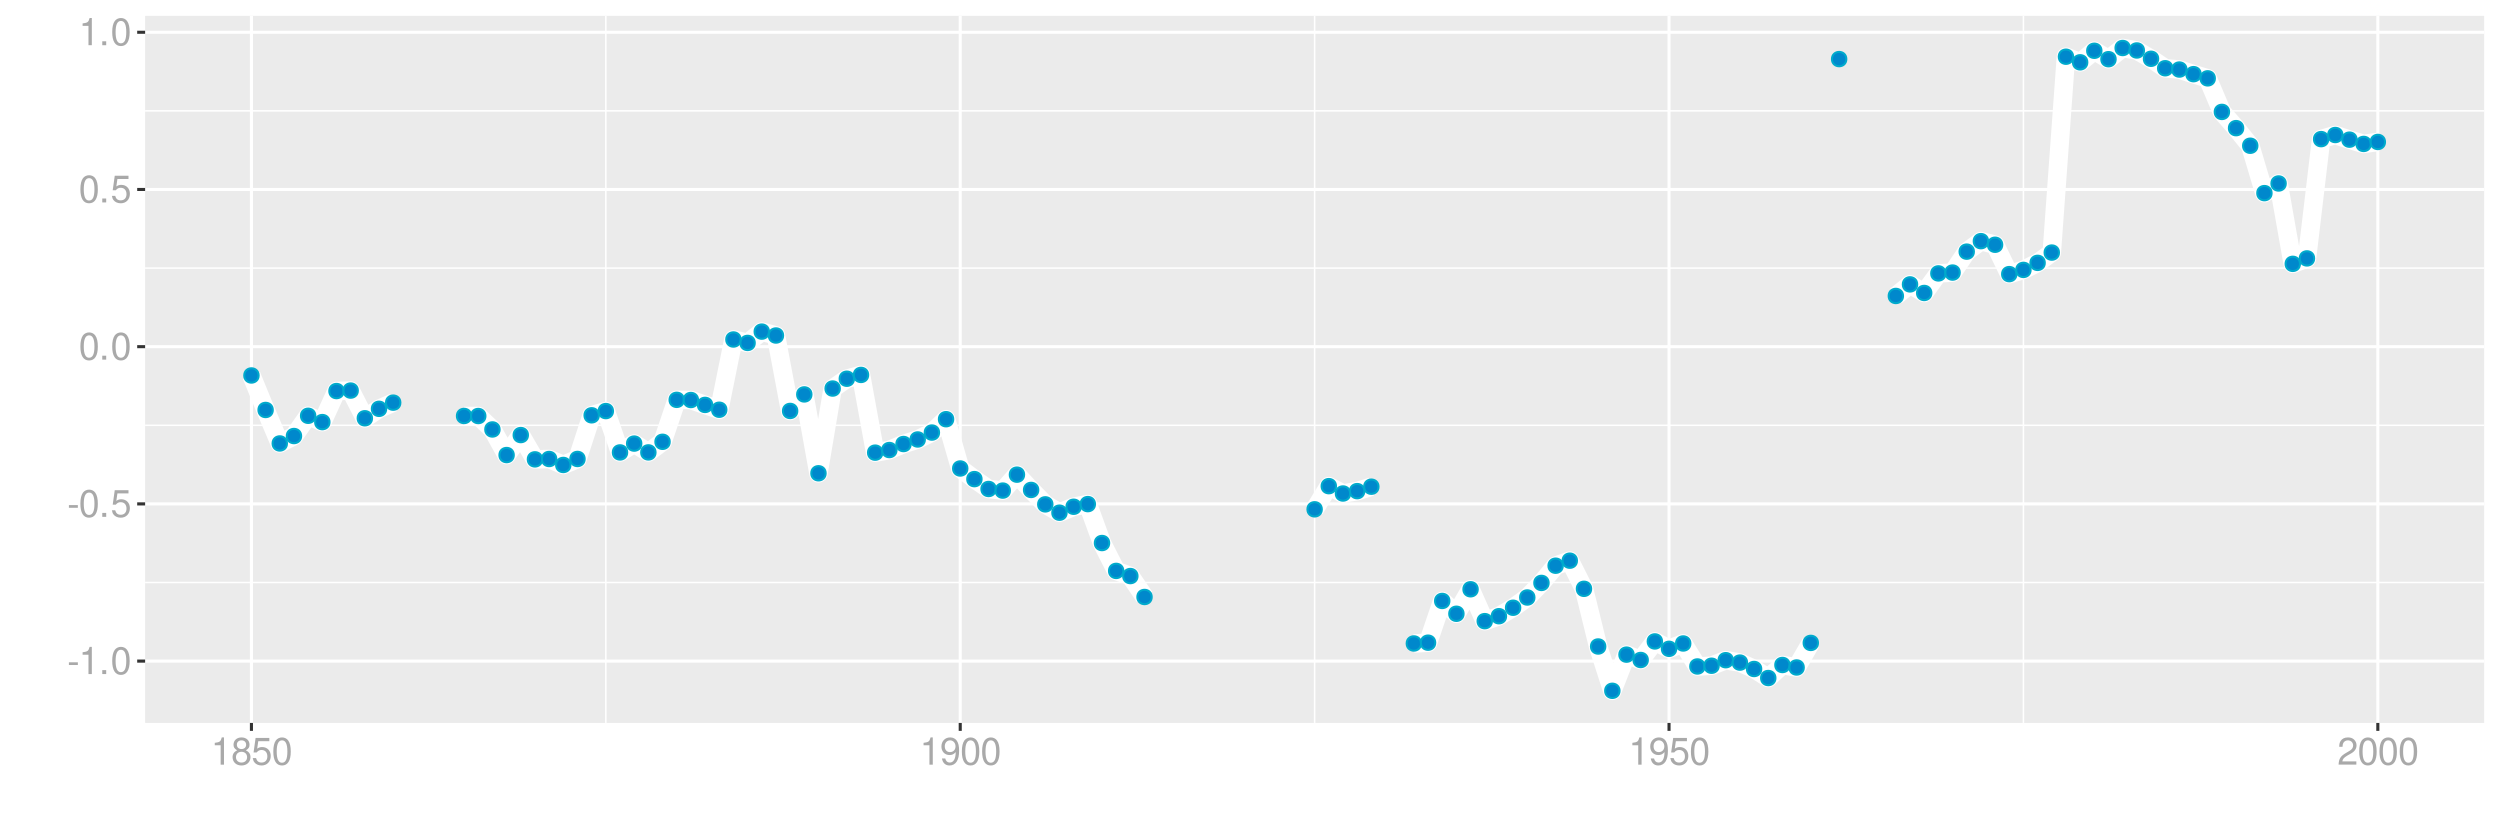 <?xml version="1.0" encoding="UTF-8"?>
<svg xmlns="http://www.w3.org/2000/svg" xmlns:xlink="http://www.w3.org/1999/xlink" width="864pt" height="288pt" viewBox="0 0 864 288" version="1.1">
<defs>
<g>
<symbol overflow="visible" id="glyph0-0">
<path style="stroke:none;" d=""/>
</symbol>
<symbol overflow="visible" id="glyph0-1">
<path style="stroke:none;" d="M 3.688 -4.062 L 0.594 -4.062 L 0.594 -3.125 L 3.688 -3.125 Z M 3.688 -4.062 "/>
</symbol>
<symbol overflow="visible" id="glyph0-2">
<path style="stroke:none;" d="M 3.359 -6.688 L 3.359 0 L 4.516 0 L 4.516 -9.406 L 3.75 -9.406 C 3.359 -7.953 3.094 -7.766 1.328 -7.531 L 1.328 -6.688 Z M 3.359 -6.688 "/>
</symbol>
<symbol overflow="visible" id="glyph0-3">
<path style="stroke:none;" d="M 2.484 -1.359 L 1.125 -1.359 L 1.125 0 L 2.484 0 Z M 2.484 -1.359 "/>
</symbol>
<symbol overflow="visible" id="glyph0-4">
<path style="stroke:none;" d="M 3.578 -9.406 C 2.719 -9.406 1.938 -9.016 1.453 -8.375 C 0.859 -7.547 0.562 -6.297 0.562 -4.547 C 0.562 -1.375 1.594 0.297 3.578 0.297 C 5.531 0.297 6.594 -1.375 6.594 -4.469 C 6.594 -6.297 6.312 -7.516 5.688 -8.375 C 5.219 -9.016 4.453 -9.406 3.578 -9.406 Z M 3.578 -8.391 C 4.812 -8.391 5.422 -7.125 5.422 -4.578 C 5.422 -1.891 4.828 -0.656 3.547 -0.656 C 2.344 -0.656 1.734 -1.953 1.734 -4.531 C 1.734 -7.125 2.344 -8.391 3.578 -8.391 Z M 3.578 -8.391 "/>
</symbol>
<symbol overflow="visible" id="glyph0-5">
<path style="stroke:none;" d="M 6.188 -9.219 L 1.438 -9.219 L 0.734 -4.203 L 1.797 -4.203 C 2.328 -4.844 2.766 -5.062 3.5 -5.062 C 4.734 -5.062 5.5 -4.219 5.5 -2.844 C 5.5 -1.516 4.734 -0.719 3.484 -0.719 C 2.484 -0.719 1.875 -1.219 1.594 -2.266 L 0.453 -2.266 C 0.609 -1.516 0.734 -1.141 1.016 -0.812 C 1.531 -0.109 2.469 0.297 3.516 0.297 C 5.375 0.297 6.672 -1.047 6.672 -3 C 6.672 -4.828 5.453 -6.078 3.688 -6.078 C 3.047 -6.078 2.516 -5.906 1.984 -5.516 L 2.359 -8.094 L 6.188 -8.094 Z M 6.188 -9.219 "/>
</symbol>
<symbol overflow="visible" id="glyph0-6">
<path style="stroke:none;" d="M 5.078 -4.953 C 6.047 -5.531 6.344 -6 6.344 -6.891 C 6.344 -8.375 5.219 -9.406 3.578 -9.406 C 1.953 -9.406 0.812 -8.375 0.812 -6.906 C 0.812 -6 1.109 -5.547 2.047 -4.953 C 1 -4.422 0.484 -3.656 0.484 -2.609 C 0.484 -0.891 1.734 0.297 3.578 0.297 C 5.391 0.297 6.672 -0.891 6.672 -2.609 C 6.672 -3.656 6.156 -4.422 5.078 -4.953 Z M 3.578 -8.391 C 4.547 -8.391 5.172 -7.797 5.172 -6.859 C 5.172 -5.984 4.531 -5.391 3.578 -5.391 C 2.594 -5.391 1.969 -5.984 1.969 -6.891 C 1.969 -7.797 2.594 -8.391 3.578 -8.391 Z M 3.578 -4.438 C 4.719 -4.438 5.5 -3.672 5.5 -2.594 C 5.5 -1.453 4.734 -0.719 3.547 -0.719 C 2.438 -0.719 1.656 -1.484 1.656 -2.578 C 1.656 -3.688 2.422 -4.438 3.578 -4.438 Z M 3.578 -4.438 "/>
</symbol>
<symbol overflow="visible" id="glyph0-7">
<path style="stroke:none;" d="M 0.688 -2.141 C 0.906 -0.609 1.891 0.297 3.297 0.297 C 4.328 0.297 5.234 -0.188 5.781 -1.047 C 6.359 -1.969 6.609 -3.109 6.609 -4.812 C 6.609 -6.391 6.391 -7.391 5.844 -8.234 C 5.328 -9 4.531 -9.406 3.516 -9.406 C 1.75 -9.406 0.5 -8.094 0.5 -6.266 C 0.5 -4.531 1.656 -3.312 3.328 -3.312 C 4.203 -3.312 4.844 -3.625 5.438 -4.344 C 5.422 -2 4.688 -0.719 3.375 -0.719 C 2.578 -0.719 2.016 -1.234 1.828 -2.141 Z M 3.5 -8.391 C 4.562 -8.391 5.375 -7.5 5.375 -6.297 C 5.375 -5.141 4.594 -4.328 3.453 -4.328 C 2.359 -4.328 1.656 -5.109 1.656 -6.359 C 1.656 -7.547 2.438 -8.391 3.5 -8.391 Z M 3.5 -8.391 "/>
</symbol>
<symbol overflow="visible" id="glyph0-8">
<path style="stroke:none;" d="M 6.578 -1.125 L 1.734 -1.125 C 1.844 -1.906 2.266 -2.406 3.391 -3.094 L 4.688 -3.828 C 5.984 -4.531 6.641 -5.5 6.641 -6.656 C 6.641 -7.438 6.328 -8.156 5.781 -8.672 C 5.234 -9.172 4.562 -9.406 3.688 -9.406 C 2.516 -9.406 1.656 -8.984 1.141 -8.172 C 0.812 -7.688 0.672 -7.094 0.656 -6.156 L 1.797 -6.156 C 1.828 -6.781 1.906 -7.156 2.062 -7.469 C 2.359 -8.047 2.969 -8.391 3.656 -8.391 C 4.688 -8.391 5.469 -7.641 5.469 -6.625 C 5.469 -5.875 5.047 -5.219 4.219 -4.766 L 3.031 -4.062 C 1.109 -2.953 0.547 -2.062 0.438 -0.016 L 6.578 -0.016 Z M 6.578 -1.125 "/>
</symbol>
</g>
<clipPath id="clip1">
  <path d="M 50.152 5.48 L 858.523 5.48 L 858.523 249.852 L 50.152 249.852 Z M 50.152 5.48 "/>
</clipPath>
<clipPath id="clip2">
  <path d="M 50.152 201 L 858.523 201 L 858.523 202 L 50.152 202 Z M 50.152 201 "/>
</clipPath>
<clipPath id="clip3">
  <path d="M 50.152 146 L 858.523 146 L 858.523 148 L 50.152 148 Z M 50.152 146 "/>
</clipPath>
<clipPath id="clip4">
  <path d="M 50.152 92 L 858.523 92 L 858.523 93 L 50.152 93 Z M 50.152 92 "/>
</clipPath>
<clipPath id="clip5">
  <path d="M 50.152 38 L 858.523 38 L 858.523 39 L 50.152 39 Z M 50.152 38 "/>
</clipPath>
<clipPath id="clip6">
  <path d="M 209 5.48 L 210 5.48 L 210 249.852 L 209 249.852 Z M 209 5.48 "/>
</clipPath>
<clipPath id="clip7">
  <path d="M 454 5.48 L 455 5.48 L 455 249.852 L 454 249.852 Z M 454 5.48 "/>
</clipPath>
<clipPath id="clip8">
  <path d="M 699 5.48 L 700 5.48 L 700 249.852 L 699 249.852 Z M 699 5.48 "/>
</clipPath>
<clipPath id="clip9">
  <path d="M 50.152 227 L 858.523 227 L 858.523 230 L 50.152 230 Z M 50.152 227 "/>
</clipPath>
<clipPath id="clip10">
  <path d="M 50.152 173 L 858.523 173 L 858.523 175 L 50.152 175 Z M 50.152 173 "/>
</clipPath>
<clipPath id="clip11">
  <path d="M 50.152 119 L 858.523 119 L 858.523 121 L 50.152 121 Z M 50.152 119 "/>
</clipPath>
<clipPath id="clip12">
  <path d="M 50.152 64 L 858.523 64 L 858.523 67 L 50.152 67 Z M 50.152 64 "/>
</clipPath>
<clipPath id="clip13">
  <path d="M 50.152 10 L 858.523 10 L 858.523 12 L 50.152 12 Z M 50.152 10 "/>
</clipPath>
<clipPath id="clip14">
  <path d="M 86 5.48 L 88 5.48 L 88 249.852 L 86 249.852 Z M 86 5.48 "/>
</clipPath>
<clipPath id="clip15">
  <path d="M 331 5.48 L 333 5.48 L 333 249.852 L 331 249.852 Z M 331 5.48 "/>
</clipPath>
<clipPath id="clip16">
  <path d="M 576 5.48 L 578 5.48 L 578 249.852 L 576 249.852 Z M 576 5.48 "/>
</clipPath>
<clipPath id="clip17">
  <path d="M 821 5.48 L 823 5.48 L 823 249.852 L 821 249.852 Z M 821 5.48 "/>
</clipPath>
</defs>
<g id="surface6221">
<rect x="0" y="0" width="864" height="288" style="fill:rgb(100%,100%,100%);fill-opacity:1;stroke:none;"/>
<rect x="0" y="0" width="864" height="288" style="fill:rgb(100%,100%,100%);fill-opacity:1;stroke:none;"/>
<path style="fill:none;stroke-width:1.067;stroke-linecap:round;stroke-linejoin:round;stroke:rgb(100%,100%,100%);stroke-opacity:1;stroke-miterlimit:10;" d="M 0 288 L 864 288 L 864 0 L 0 0 Z M 0 288 "/>
<g clip-path="url(#clip1)" clip-rule="nonzero">
<path style=" stroke:none;fill-rule:nonzero;fill:rgb(92.157%,92.157%,92.157%);fill-opacity:1;" d="M 50.152 249.848 L 858.523 249.848 L 858.523 5.477 L 50.152 5.477 Z M 50.152 249.848 "/>
</g>
<g clip-path="url(#clip2)" clip-rule="nonzero">
<path style="fill:none;stroke-width:0.533;stroke-linecap:butt;stroke-linejoin:round;stroke:rgb(100%,100%,100%);stroke-opacity:1;stroke-miterlimit:10;" d="M 50.152 201.309 L 858.52 201.309 "/>
</g>
<g clip-path="url(#clip3)" clip-rule="nonzero">
<path style="fill:none;stroke-width:0.533;stroke-linecap:butt;stroke-linejoin:round;stroke:rgb(100%,100%,100%);stroke-opacity:1;stroke-miterlimit:10;" d="M 50.152 146.98 L 858.52 146.98 "/>
</g>
<g clip-path="url(#clip4)" clip-rule="nonzero">
<path style="fill:none;stroke-width:0.533;stroke-linecap:butt;stroke-linejoin:round;stroke:rgb(100%,100%,100%);stroke-opacity:1;stroke-miterlimit:10;" d="M 50.152 92.648 L 858.52 92.648 "/>
</g>
<g clip-path="url(#clip5)" clip-rule="nonzero">
<path style="fill:none;stroke-width:0.533;stroke-linecap:butt;stroke-linejoin:round;stroke:rgb(100%,100%,100%);stroke-opacity:1;stroke-miterlimit:10;" d="M 50.152 38.316 L 858.52 38.316 "/>
</g>
<g clip-path="url(#clip6)" clip-rule="nonzero">
<path style="fill:none;stroke-width:0.533;stroke-linecap:butt;stroke-linejoin:round;stroke:rgb(100%,100%,100%);stroke-opacity:1;stroke-miterlimit:10;" d="M 209.375 249.848 L 209.375 5.48 "/>
</g>
<g clip-path="url(#clip7)" clip-rule="nonzero">
<path style="fill:none;stroke-width:0.533;stroke-linecap:butt;stroke-linejoin:round;stroke:rgb(100%,100%,100%);stroke-opacity:1;stroke-miterlimit:10;" d="M 454.336 249.848 L 454.336 5.48 "/>
</g>
<g clip-path="url(#clip8)" clip-rule="nonzero">
<path style="fill:none;stroke-width:0.533;stroke-linecap:butt;stroke-linejoin:round;stroke:rgb(100%,100%,100%);stroke-opacity:1;stroke-miterlimit:10;" d="M 699.297 249.848 L 699.297 5.48 "/>
</g>
<g clip-path="url(#clip9)" clip-rule="nonzero">
<path style="fill:none;stroke-width:1.067;stroke-linecap:butt;stroke-linejoin:round;stroke:rgb(100%,100%,100%);stroke-opacity:1;stroke-miterlimit:10;" d="M 50.152 228.477 L 858.52 228.477 "/>
</g>
<g clip-path="url(#clip10)" clip-rule="nonzero">
<path style="fill:none;stroke-width:1.067;stroke-linecap:butt;stroke-linejoin:round;stroke:rgb(100%,100%,100%);stroke-opacity:1;stroke-miterlimit:10;" d="M 50.152 174.145 L 858.52 174.145 "/>
</g>
<g clip-path="url(#clip11)" clip-rule="nonzero">
<path style="fill:none;stroke-width:1.067;stroke-linecap:butt;stroke-linejoin:round;stroke:rgb(100%,100%,100%);stroke-opacity:1;stroke-miterlimit:10;" d="M 50.152 119.812 L 858.52 119.812 "/>
</g>
<g clip-path="url(#clip12)" clip-rule="nonzero">
<path style="fill:none;stroke-width:1.067;stroke-linecap:butt;stroke-linejoin:round;stroke:rgb(100%,100%,100%);stroke-opacity:1;stroke-miterlimit:10;" d="M 50.152 65.484 L 858.52 65.484 "/>
</g>
<g clip-path="url(#clip13)" clip-rule="nonzero">
<path style="fill:none;stroke-width:1.067;stroke-linecap:butt;stroke-linejoin:round;stroke:rgb(100%,100%,100%);stroke-opacity:1;stroke-miterlimit:10;" d="M 50.152 11.152 L 858.52 11.152 "/>
</g>
<g clip-path="url(#clip14)" clip-rule="nonzero">
<path style="fill:none;stroke-width:1.067;stroke-linecap:butt;stroke-linejoin:round;stroke:rgb(100%,100%,100%);stroke-opacity:1;stroke-miterlimit:10;" d="M 86.895 249.848 L 86.895 5.48 "/>
</g>
<g clip-path="url(#clip15)" clip-rule="nonzero">
<path style="fill:none;stroke-width:1.067;stroke-linecap:butt;stroke-linejoin:round;stroke:rgb(100%,100%,100%);stroke-opacity:1;stroke-miterlimit:10;" d="M 331.855 249.848 L 331.855 5.48 "/>
</g>
<g clip-path="url(#clip16)" clip-rule="nonzero">
<path style="fill:none;stroke-width:1.067;stroke-linecap:butt;stroke-linejoin:round;stroke:rgb(100%,100%,100%);stroke-opacity:1;stroke-miterlimit:10;" d="M 576.816 249.848 L 576.816 5.48 "/>
</g>
<g clip-path="url(#clip17)" clip-rule="nonzero">
<path style="fill:none;stroke-width:1.067;stroke-linecap:butt;stroke-linejoin:round;stroke:rgb(100%,100%,100%);stroke-opacity:1;stroke-miterlimit:10;" d="M 821.777 249.848 L 821.777 5.48 "/>
</g>
<path style="fill:none;stroke-width:6.402;stroke-linecap:butt;stroke-linejoin:round;stroke:rgb(100%,100%,100%);stroke-opacity:1;stroke-miterlimit:10;" d="M 86.895 129.762 L 91.793 141.684 L 96.691 153.258 L 101.594 150.691 L 106.492 143.695 L 111.391 145.879 L 116.289 135.148 L 121.188 134.98 L 126.09 144.559 L 130.988 141.293 L 135.887 139.156 "/>
<path style="fill:none;stroke-width:6.402;stroke-linecap:butt;stroke-linejoin:round;stroke:rgb(100%,100%,100%);stroke-opacity:1;stroke-miterlimit:10;" d="M 160.383 143.758 L 165.281 143.781 L 170.18 148.418 L 175.082 157.27 L 179.98 150.355 L 184.879 158.758 L 189.777 158.633 L 194.676 160.695 L 199.578 158.617 L 204.477 143.531 L 209.375 142.066 L 214.273 156.359 L 219.172 153.301 L 224.074 156.352 L 228.973 152.688 L 233.871 138.184 L 238.77 138.246 L 243.668 139.934 L 248.57 141.605 L 253.469 117.328 L 258.367 118.516 L 263.266 114.605 L 268.164 115.949 L 273.066 142.027 L 277.965 136.309 L 282.863 163.566 L 287.762 134.281 L 292.66 130.891 L 297.562 129.574 L 302.461 156.438 L 307.359 155.531 L 312.258 153.457 L 317.156 151.883 L 322.059 149.492 L 326.957 144.875 L 331.855 161.91 L 336.754 165.582 L 341.652 168.996 L 346.555 169.551 L 351.453 164.043 L 356.352 169.328 L 361.25 174.309 L 366.148 177.188 L 371.051 175.133 L 375.949 174.219 L 380.848 187.672 L 385.746 197.305 L 390.645 199.086 L 395.547 206.32 "/>
<path style="fill:none;stroke-width:6.402;stroke-linecap:butt;stroke-linejoin:round;stroke:rgb(100%,100%,100%);stroke-opacity:1;stroke-miterlimit:10;" d="M 454.336 176.023 L 459.234 168.012 L 464.133 170.559 L 469.035 169.734 L 473.934 168.203 "/>
<path style="fill:none;stroke-width:6.402;stroke-linecap:butt;stroke-linejoin:round;stroke:rgb(100%,100%,100%);stroke-opacity:1;stroke-miterlimit:10;" d="M 488.629 222.383 L 493.531 222.113 L 498.43 207.684 L 503.328 212.117 L 508.227 203.652 L 513.125 214.668 L 518.023 212.961 L 522.926 210.039 L 527.824 206.496 L 532.723 201.461 L 537.621 195.508 L 542.52 193.77 L 547.422 203.492 L 552.32 223.43 L 557.219 238.742 L 562.117 226.242 L 567.016 228.098 L 571.918 221.676 L 576.816 224.234 L 581.715 222.383 L 586.613 230.336 L 591.512 230.078 L 596.414 228.164 L 601.312 228.992 L 606.211 231.203 L 611.109 234.328 L 616.008 229.816 L 620.91 230.684 L 625.809 222.188 "/>
<path style="fill:none;stroke-width:6.402;stroke-linecap:butt;stroke-linejoin:round;stroke:rgb(100%,100%,100%);stroke-opacity:1;stroke-miterlimit:10;" d="M 655.203 102.285 L 660.102 98.281 L 665 101.254 L 669.902 94.488 L 674.801 94.199 L 679.699 86.969 L 684.598 83.34 L 689.496 84.586 L 694.398 94.738 L 699.297 93.281 L 704.195 90.848 L 709.094 87.293 L 713.992 19.598 L 718.895 21.539 L 723.793 17.547 L 728.691 20.461 L 733.59 16.586 L 738.488 17.445 L 743.391 20.316 L 748.289 23.59 L 753.188 24.035 L 758.086 25.633 L 762.984 27.078 L 767.887 38.676 L 772.785 44.285 L 777.684 50.371 L 782.582 66.746 L 787.48 63.406 L 792.383 91.188 L 797.281 89.305 L 802.18 48.078 L 807.078 46.656 L 811.977 48.266 L 816.879 49.742 L 821.777 49.062 "/>
<path style="fill-rule:nonzero;fill:rgb(0%,53.333%,80%);fill-opacity:1;stroke-width:0.709;stroke-linecap:round;stroke-linejoin:round;stroke:rgb(0%,66.667%,80%);stroke-opacity:1;stroke-miterlimit:10;" d="M 89.383 129.762 C 89.383 133.082 84.406 133.082 84.406 129.762 C 84.406 126.445 89.383 126.445 89.383 129.762 "/>
<path style="fill-rule:nonzero;fill:rgb(0%,53.333%,80%);fill-opacity:1;stroke-width:0.709;stroke-linecap:round;stroke-linejoin:round;stroke:rgb(0%,66.667%,80%);stroke-opacity:1;stroke-miterlimit:10;" d="M 94.281 141.684 C 94.281 145.004 89.305 145.004 89.305 141.684 C 89.305 138.367 94.281 138.367 94.281 141.684 "/>
<path style="fill-rule:nonzero;fill:rgb(0%,53.333%,80%);fill-opacity:1;stroke-width:0.709;stroke-linecap:round;stroke-linejoin:round;stroke:rgb(0%,66.667%,80%);stroke-opacity:1;stroke-miterlimit:10;" d="M 99.18 153.258 C 99.18 156.574 94.203 156.574 94.203 153.258 C 94.203 149.941 99.18 149.941 99.18 153.258 "/>
<path style="fill-rule:nonzero;fill:rgb(0%,53.333%,80%);fill-opacity:1;stroke-width:0.709;stroke-linecap:round;stroke-linejoin:round;stroke:rgb(0%,66.667%,80%);stroke-opacity:1;stroke-miterlimit:10;" d="M 104.082 150.691 C 104.082 154.012 99.105 154.012 99.105 150.691 C 99.105 147.375 104.082 147.375 104.082 150.691 "/>
<path style="fill-rule:nonzero;fill:rgb(0%,53.333%,80%);fill-opacity:1;stroke-width:0.709;stroke-linecap:round;stroke-linejoin:round;stroke:rgb(0%,66.667%,80%);stroke-opacity:1;stroke-miterlimit:10;" d="M 108.98 143.695 C 108.98 147.012 104.004 147.012 104.004 143.695 C 104.004 140.379 108.98 140.379 108.98 143.695 "/>
<path style="fill-rule:nonzero;fill:rgb(0%,53.333%,80%);fill-opacity:1;stroke-width:0.709;stroke-linecap:round;stroke-linejoin:round;stroke:rgb(0%,66.667%,80%);stroke-opacity:1;stroke-miterlimit:10;" d="M 113.879 145.879 C 113.879 149.199 108.902 149.199 108.902 145.879 C 108.902 142.562 113.879 142.562 113.879 145.879 "/>
<path style="fill-rule:nonzero;fill:rgb(0%,53.333%,80%);fill-opacity:1;stroke-width:0.709;stroke-linecap:round;stroke-linejoin:round;stroke:rgb(0%,66.667%,80%);stroke-opacity:1;stroke-miterlimit:10;" d="M 118.777 135.148 C 118.777 138.465 113.801 138.465 113.801 135.148 C 113.801 131.832 118.777 131.832 118.777 135.148 "/>
<path style="fill-rule:nonzero;fill:rgb(0%,53.333%,80%);fill-opacity:1;stroke-width:0.709;stroke-linecap:round;stroke-linejoin:round;stroke:rgb(0%,66.667%,80%);stroke-opacity:1;stroke-miterlimit:10;" d="M 123.676 134.98 C 123.676 138.301 118.699 138.301 118.699 134.98 C 118.699 131.664 123.676 131.664 123.676 134.98 "/>
<path style="fill-rule:nonzero;fill:rgb(0%,53.333%,80%);fill-opacity:1;stroke-width:0.709;stroke-linecap:round;stroke-linejoin:round;stroke:rgb(0%,66.667%,80%);stroke-opacity:1;stroke-miterlimit:10;" d="M 128.578 144.559 C 128.578 147.875 123.602 147.875 123.602 144.559 C 123.602 141.238 128.578 141.238 128.578 144.559 "/>
<path style="fill-rule:nonzero;fill:rgb(0%,53.333%,80%);fill-opacity:1;stroke-width:0.709;stroke-linecap:round;stroke-linejoin:round;stroke:rgb(0%,66.667%,80%);stroke-opacity:1;stroke-miterlimit:10;" d="M 133.477 141.293 C 133.477 144.609 128.5 144.609 128.5 141.293 C 128.5 137.973 133.477 137.973 133.477 141.293 "/>
<path style="fill-rule:nonzero;fill:rgb(0%,53.333%,80%);fill-opacity:1;stroke-width:0.709;stroke-linecap:round;stroke-linejoin:round;stroke:rgb(0%,66.667%,80%);stroke-opacity:1;stroke-miterlimit:10;" d="M 138.375 139.156 C 138.375 142.473 133.398 142.473 133.398 139.156 C 133.398 135.84 138.375 135.84 138.375 139.156 "/>
<path style="fill-rule:nonzero;fill:rgb(0%,53.333%,80%);fill-opacity:1;stroke-width:0.709;stroke-linecap:round;stroke-linejoin:round;stroke:rgb(0%,66.667%,80%);stroke-opacity:1;stroke-miterlimit:10;" d="M 162.871 143.758 C 162.871 147.078 157.895 147.078 157.895 143.758 C 157.895 140.441 162.871 140.441 162.871 143.758 "/>
<path style="fill-rule:nonzero;fill:rgb(0%,53.333%,80%);fill-opacity:1;stroke-width:0.709;stroke-linecap:round;stroke-linejoin:round;stroke:rgb(0%,66.667%,80%);stroke-opacity:1;stroke-miterlimit:10;" d="M 167.77 143.781 C 167.77 147.098 162.793 147.098 162.793 143.781 C 162.793 140.461 167.77 140.461 167.77 143.781 "/>
<path style="fill-rule:nonzero;fill:rgb(0%,53.333%,80%);fill-opacity:1;stroke-width:0.709;stroke-linecap:round;stroke-linejoin:round;stroke:rgb(0%,66.667%,80%);stroke-opacity:1;stroke-miterlimit:10;" d="M 172.668 148.418 C 172.668 151.738 167.691 151.738 167.691 148.418 C 167.691 145.102 172.668 145.102 172.668 148.418 "/>
<path style="fill-rule:nonzero;fill:rgb(0%,53.333%,80%);fill-opacity:1;stroke-width:0.709;stroke-linecap:round;stroke-linejoin:round;stroke:rgb(0%,66.667%,80%);stroke-opacity:1;stroke-miterlimit:10;" d="M 177.57 157.27 C 177.57 160.586 172.594 160.586 172.594 157.27 C 172.594 153.949 177.57 153.949 177.57 157.27 "/>
<path style="fill-rule:nonzero;fill:rgb(0%,53.333%,80%);fill-opacity:1;stroke-width:0.709;stroke-linecap:round;stroke-linejoin:round;stroke:rgb(0%,66.667%,80%);stroke-opacity:1;stroke-miterlimit:10;" d="M 182.469 150.355 C 182.469 153.672 177.492 153.672 177.492 150.355 C 177.492 147.039 182.469 147.039 182.469 150.355 "/>
<path style="fill-rule:nonzero;fill:rgb(0%,53.333%,80%);fill-opacity:1;stroke-width:0.709;stroke-linecap:round;stroke-linejoin:round;stroke:rgb(0%,66.667%,80%);stroke-opacity:1;stroke-miterlimit:10;" d="M 187.367 158.758 C 187.367 162.074 182.391 162.074 182.391 158.758 C 182.391 155.438 187.367 155.438 187.367 158.758 "/>
<path style="fill-rule:nonzero;fill:rgb(0%,53.333%,80%);fill-opacity:1;stroke-width:0.709;stroke-linecap:round;stroke-linejoin:round;stroke:rgb(0%,66.667%,80%);stroke-opacity:1;stroke-miterlimit:10;" d="M 192.266 158.633 C 192.266 161.949 187.289 161.949 187.289 158.633 C 187.289 155.312 192.266 155.312 192.266 158.633 "/>
<path style="fill-rule:nonzero;fill:rgb(0%,53.333%,80%);fill-opacity:1;stroke-width:0.709;stroke-linecap:round;stroke-linejoin:round;stroke:rgb(0%,66.667%,80%);stroke-opacity:1;stroke-miterlimit:10;" d="M 197.164 160.695 C 197.164 164.012 192.188 164.012 192.188 160.695 C 192.188 157.375 197.164 157.375 197.164 160.695 "/>
<path style="fill-rule:nonzero;fill:rgb(0%,53.333%,80%);fill-opacity:1;stroke-width:0.709;stroke-linecap:round;stroke-linejoin:round;stroke:rgb(0%,66.667%,80%);stroke-opacity:1;stroke-miterlimit:10;" d="M 202.066 158.617 C 202.066 161.938 197.09 161.938 197.09 158.617 C 197.09 155.301 202.066 155.301 202.066 158.617 "/>
<path style="fill-rule:nonzero;fill:rgb(0%,53.333%,80%);fill-opacity:1;stroke-width:0.709;stroke-linecap:round;stroke-linejoin:round;stroke:rgb(0%,66.667%,80%);stroke-opacity:1;stroke-miterlimit:10;" d="M 206.965 143.531 C 206.965 146.848 201.988 146.848 201.988 143.531 C 201.988 140.215 206.965 140.215 206.965 143.531 "/>
<path style="fill-rule:nonzero;fill:rgb(0%,53.333%,80%);fill-opacity:1;stroke-width:0.709;stroke-linecap:round;stroke-linejoin:round;stroke:rgb(0%,66.667%,80%);stroke-opacity:1;stroke-miterlimit:10;" d="M 211.863 142.066 C 211.863 145.383 206.887 145.383 206.887 142.066 C 206.887 138.75 211.863 138.75 211.863 142.066 "/>
<path style="fill-rule:nonzero;fill:rgb(0%,53.333%,80%);fill-opacity:1;stroke-width:0.709;stroke-linecap:round;stroke-linejoin:round;stroke:rgb(0%,66.667%,80%);stroke-opacity:1;stroke-miterlimit:10;" d="M 216.762 156.359 C 216.762 159.676 211.785 159.676 211.785 156.359 C 211.785 153.043 216.762 153.043 216.762 156.359 "/>
<path style="fill-rule:nonzero;fill:rgb(0%,53.333%,80%);fill-opacity:1;stroke-width:0.709;stroke-linecap:round;stroke-linejoin:round;stroke:rgb(0%,66.667%,80%);stroke-opacity:1;stroke-miterlimit:10;" d="M 221.66 153.301 C 221.66 156.617 216.684 156.617 216.684 153.301 C 216.684 149.984 221.66 149.984 221.66 153.301 "/>
<path style="fill-rule:nonzero;fill:rgb(0%,53.333%,80%);fill-opacity:1;stroke-width:0.709;stroke-linecap:round;stroke-linejoin:round;stroke:rgb(0%,66.667%,80%);stroke-opacity:1;stroke-miterlimit:10;" d="M 226.562 156.352 C 226.562 159.668 221.586 159.668 221.586 156.352 C 221.586 153.035 226.562 153.035 226.562 156.352 "/>
<path style="fill-rule:nonzero;fill:rgb(0%,53.333%,80%);fill-opacity:1;stroke-width:0.709;stroke-linecap:round;stroke-linejoin:round;stroke:rgb(0%,66.667%,80%);stroke-opacity:1;stroke-miterlimit:10;" d="M 231.461 152.688 C 231.461 156.004 226.484 156.004 226.484 152.688 C 226.484 149.371 231.461 149.371 231.461 152.688 "/>
<path style="fill-rule:nonzero;fill:rgb(0%,53.333%,80%);fill-opacity:1;stroke-width:0.709;stroke-linecap:round;stroke-linejoin:round;stroke:rgb(0%,66.667%,80%);stroke-opacity:1;stroke-miterlimit:10;" d="M 236.359 138.184 C 236.359 141.5 231.383 141.5 231.383 138.184 C 231.383 134.863 236.359 134.863 236.359 138.184 "/>
<path style="fill-rule:nonzero;fill:rgb(0%,53.333%,80%);fill-opacity:1;stroke-width:0.709;stroke-linecap:round;stroke-linejoin:round;stroke:rgb(0%,66.667%,80%);stroke-opacity:1;stroke-miterlimit:10;" d="M 241.258 138.246 C 241.258 141.562 236.281 141.562 236.281 138.246 C 236.281 134.93 241.258 134.93 241.258 138.246 "/>
<path style="fill-rule:nonzero;fill:rgb(0%,53.333%,80%);fill-opacity:1;stroke-width:0.709;stroke-linecap:round;stroke-linejoin:round;stroke:rgb(0%,66.667%,80%);stroke-opacity:1;stroke-miterlimit:10;" d="M 246.156 139.934 C 246.156 143.254 241.18 143.254 241.18 139.934 C 241.18 136.617 246.156 136.617 246.156 139.934 "/>
<path style="fill-rule:nonzero;fill:rgb(0%,53.333%,80%);fill-opacity:1;stroke-width:0.709;stroke-linecap:round;stroke-linejoin:round;stroke:rgb(0%,66.667%,80%);stroke-opacity:1;stroke-miterlimit:10;" d="M 251.059 141.605 C 251.059 144.922 246.082 144.922 246.082 141.605 C 246.082 138.289 251.059 138.289 251.059 141.605 "/>
<path style="fill-rule:nonzero;fill:rgb(0%,53.333%,80%);fill-opacity:1;stroke-width:0.709;stroke-linecap:round;stroke-linejoin:round;stroke:rgb(0%,66.667%,80%);stroke-opacity:1;stroke-miterlimit:10;" d="M 255.957 117.328 C 255.957 120.645 250.98 120.645 250.98 117.328 C 250.98 114.008 255.957 114.008 255.957 117.328 "/>
<path style="fill-rule:nonzero;fill:rgb(0%,53.333%,80%);fill-opacity:1;stroke-width:0.709;stroke-linecap:round;stroke-linejoin:round;stroke:rgb(0%,66.667%,80%);stroke-opacity:1;stroke-miterlimit:10;" d="M 260.855 118.516 C 260.855 121.832 255.879 121.832 255.879 118.516 C 255.879 115.199 260.855 115.199 260.855 118.516 "/>
<path style="fill-rule:nonzero;fill:rgb(0%,53.333%,80%);fill-opacity:1;stroke-width:0.709;stroke-linecap:round;stroke-linejoin:round;stroke:rgb(0%,66.667%,80%);stroke-opacity:1;stroke-miterlimit:10;" d="M 265.754 114.605 C 265.754 117.922 260.777 117.922 260.777 114.605 C 260.777 111.285 265.754 111.285 265.754 114.605 "/>
<path style="fill-rule:nonzero;fill:rgb(0%,53.333%,80%);fill-opacity:1;stroke-width:0.709;stroke-linecap:round;stroke-linejoin:round;stroke:rgb(0%,66.667%,80%);stroke-opacity:1;stroke-miterlimit:10;" d="M 270.652 115.949 C 270.652 119.27 265.676 119.27 265.676 115.949 C 265.676 112.633 270.652 112.633 270.652 115.949 "/>
<path style="fill-rule:nonzero;fill:rgb(0%,53.333%,80%);fill-opacity:1;stroke-width:0.709;stroke-linecap:round;stroke-linejoin:round;stroke:rgb(0%,66.667%,80%);stroke-opacity:1;stroke-miterlimit:10;" d="M 275.555 142.027 C 275.555 145.344 270.578 145.344 270.578 142.027 C 270.578 138.707 275.555 138.707 275.555 142.027 "/>
<path style="fill-rule:nonzero;fill:rgb(0%,53.333%,80%);fill-opacity:1;stroke-width:0.709;stroke-linecap:round;stroke-linejoin:round;stroke:rgb(0%,66.667%,80%);stroke-opacity:1;stroke-miterlimit:10;" d="M 280.453 136.309 C 280.453 139.625 275.477 139.625 275.477 136.309 C 275.477 132.988 280.453 132.988 280.453 136.309 "/>
<path style="fill-rule:nonzero;fill:rgb(0%,53.333%,80%);fill-opacity:1;stroke-width:0.709;stroke-linecap:round;stroke-linejoin:round;stroke:rgb(0%,66.667%,80%);stroke-opacity:1;stroke-miterlimit:10;" d="M 285.352 163.566 C 285.352 166.883 280.375 166.883 280.375 163.566 C 280.375 160.25 285.352 160.25 285.352 163.566 "/>
<path style="fill-rule:nonzero;fill:rgb(0%,53.333%,80%);fill-opacity:1;stroke-width:0.709;stroke-linecap:round;stroke-linejoin:round;stroke:rgb(0%,66.667%,80%);stroke-opacity:1;stroke-miterlimit:10;" d="M 290.25 134.281 C 290.25 137.598 285.273 137.598 285.273 134.281 C 285.273 130.965 290.25 130.965 290.25 134.281 "/>
<path style="fill-rule:nonzero;fill:rgb(0%,53.333%,80%);fill-opacity:1;stroke-width:0.709;stroke-linecap:round;stroke-linejoin:round;stroke:rgb(0%,66.667%,80%);stroke-opacity:1;stroke-miterlimit:10;" d="M 295.148 130.891 C 295.148 134.207 290.172 134.207 290.172 130.891 C 290.172 127.57 295.148 127.57 295.148 130.891 "/>
<path style="fill-rule:nonzero;fill:rgb(0%,53.333%,80%);fill-opacity:1;stroke-width:0.709;stroke-linecap:round;stroke-linejoin:round;stroke:rgb(0%,66.667%,80%);stroke-opacity:1;stroke-miterlimit:10;" d="M 300.051 129.574 C 300.051 132.891 295.074 132.891 295.074 129.574 C 295.074 126.258 300.051 126.258 300.051 129.574 "/>
<path style="fill-rule:nonzero;fill:rgb(0%,53.333%,80%);fill-opacity:1;stroke-width:0.709;stroke-linecap:round;stroke-linejoin:round;stroke:rgb(0%,66.667%,80%);stroke-opacity:1;stroke-miterlimit:10;" d="M 304.949 156.438 C 304.949 159.754 299.973 159.754 299.973 156.438 C 299.973 153.117 304.949 153.117 304.949 156.438 "/>
<path style="fill-rule:nonzero;fill:rgb(0%,53.333%,80%);fill-opacity:1;stroke-width:0.709;stroke-linecap:round;stroke-linejoin:round;stroke:rgb(0%,66.667%,80%);stroke-opacity:1;stroke-miterlimit:10;" d="M 309.848 155.531 C 309.848 158.852 304.871 158.852 304.871 155.531 C 304.871 152.215 309.848 152.215 309.848 155.531 "/>
<path style="fill-rule:nonzero;fill:rgb(0%,53.333%,80%);fill-opacity:1;stroke-width:0.709;stroke-linecap:round;stroke-linejoin:round;stroke:rgb(0%,66.667%,80%);stroke-opacity:1;stroke-miterlimit:10;" d="M 314.746 153.457 C 314.746 156.773 309.77 156.773 309.77 153.457 C 309.77 150.137 314.746 150.137 314.746 153.457 "/>
<path style="fill-rule:nonzero;fill:rgb(0%,53.333%,80%);fill-opacity:1;stroke-width:0.709;stroke-linecap:round;stroke-linejoin:round;stroke:rgb(0%,66.667%,80%);stroke-opacity:1;stroke-miterlimit:10;" d="M 319.645 151.883 C 319.645 155.199 314.668 155.199 314.668 151.883 C 314.668 148.562 319.645 148.562 319.645 151.883 "/>
<path style="fill-rule:nonzero;fill:rgb(0%,53.333%,80%);fill-opacity:1;stroke-width:0.709;stroke-linecap:round;stroke-linejoin:round;stroke:rgb(0%,66.667%,80%);stroke-opacity:1;stroke-miterlimit:10;" d="M 324.547 149.492 C 324.547 152.812 319.57 152.812 319.57 149.492 C 319.57 146.176 324.547 146.176 324.547 149.492 "/>
<path style="fill-rule:nonzero;fill:rgb(0%,53.333%,80%);fill-opacity:1;stroke-width:0.709;stroke-linecap:round;stroke-linejoin:round;stroke:rgb(0%,66.667%,80%);stroke-opacity:1;stroke-miterlimit:10;" d="M 329.445 144.875 C 329.445 148.195 324.469 148.195 324.469 144.875 C 324.469 141.559 329.445 141.559 329.445 144.875 "/>
<path style="fill-rule:nonzero;fill:rgb(0%,53.333%,80%);fill-opacity:1;stroke-width:0.709;stroke-linecap:round;stroke-linejoin:round;stroke:rgb(0%,66.667%,80%);stroke-opacity:1;stroke-miterlimit:10;" d="M 334.344 161.91 C 334.344 165.227 329.367 165.227 329.367 161.91 C 329.367 158.594 334.344 158.594 334.344 161.91 "/>
<path style="fill-rule:nonzero;fill:rgb(0%,53.333%,80%);fill-opacity:1;stroke-width:0.709;stroke-linecap:round;stroke-linejoin:round;stroke:rgb(0%,66.667%,80%);stroke-opacity:1;stroke-miterlimit:10;" d="M 339.242 165.582 C 339.242 168.902 334.266 168.902 334.266 165.582 C 334.266 162.266 339.242 162.266 339.242 165.582 "/>
<path style="fill-rule:nonzero;fill:rgb(0%,53.333%,80%);fill-opacity:1;stroke-width:0.709;stroke-linecap:round;stroke-linejoin:round;stroke:rgb(0%,66.667%,80%);stroke-opacity:1;stroke-miterlimit:10;" d="M 344.141 168.996 C 344.141 172.312 339.164 172.312 339.164 168.996 C 339.164 165.68 344.141 165.68 344.141 168.996 "/>
<path style="fill-rule:nonzero;fill:rgb(0%,53.333%,80%);fill-opacity:1;stroke-width:0.709;stroke-linecap:round;stroke-linejoin:round;stroke:rgb(0%,66.667%,80%);stroke-opacity:1;stroke-miterlimit:10;" d="M 349.043 169.551 C 349.043 172.867 344.066 172.867 344.066 169.551 C 344.066 166.234 349.043 166.234 349.043 169.551 "/>
<path style="fill-rule:nonzero;fill:rgb(0%,53.333%,80%);fill-opacity:1;stroke-width:0.709;stroke-linecap:round;stroke-linejoin:round;stroke:rgb(0%,66.667%,80%);stroke-opacity:1;stroke-miterlimit:10;" d="M 353.941 164.043 C 353.941 167.359 348.965 167.359 348.965 164.043 C 348.965 160.723 353.941 160.723 353.941 164.043 "/>
<path style="fill-rule:nonzero;fill:rgb(0%,53.333%,80%);fill-opacity:1;stroke-width:0.709;stroke-linecap:round;stroke-linejoin:round;stroke:rgb(0%,66.667%,80%);stroke-opacity:1;stroke-miterlimit:10;" d="M 358.84 169.328 C 358.84 172.645 353.863 172.645 353.863 169.328 C 353.863 166.008 358.84 166.008 358.84 169.328 "/>
<path style="fill-rule:nonzero;fill:rgb(0%,53.333%,80%);fill-opacity:1;stroke-width:0.709;stroke-linecap:round;stroke-linejoin:round;stroke:rgb(0%,66.667%,80%);stroke-opacity:1;stroke-miterlimit:10;" d="M 363.738 174.309 C 363.738 177.629 358.762 177.629 358.762 174.309 C 358.762 170.992 363.738 170.992 363.738 174.309 "/>
<path style="fill-rule:nonzero;fill:rgb(0%,53.333%,80%);fill-opacity:1;stroke-width:0.709;stroke-linecap:round;stroke-linejoin:round;stroke:rgb(0%,66.667%,80%);stroke-opacity:1;stroke-miterlimit:10;" d="M 368.637 177.188 C 368.637 180.508 363.66 180.508 363.66 177.188 C 363.66 173.871 368.637 173.871 368.637 177.188 "/>
<path style="fill-rule:nonzero;fill:rgb(0%,53.333%,80%);fill-opacity:1;stroke-width:0.709;stroke-linecap:round;stroke-linejoin:round;stroke:rgb(0%,66.667%,80%);stroke-opacity:1;stroke-miterlimit:10;" d="M 373.539 175.133 C 373.539 178.449 368.562 178.449 368.562 175.133 C 368.562 171.816 373.539 171.816 373.539 175.133 "/>
<path style="fill-rule:nonzero;fill:rgb(0%,53.333%,80%);fill-opacity:1;stroke-width:0.709;stroke-linecap:round;stroke-linejoin:round;stroke:rgb(0%,66.667%,80%);stroke-opacity:1;stroke-miterlimit:10;" d="M 378.438 174.219 C 378.438 177.535 373.461 177.535 373.461 174.219 C 373.461 170.898 378.438 170.898 378.438 174.219 "/>
<path style="fill-rule:nonzero;fill:rgb(0%,53.333%,80%);fill-opacity:1;stroke-width:0.709;stroke-linecap:round;stroke-linejoin:round;stroke:rgb(0%,66.667%,80%);stroke-opacity:1;stroke-miterlimit:10;" d="M 383.336 187.672 C 383.336 190.988 378.359 190.988 378.359 187.672 C 378.359 184.355 383.336 184.355 383.336 187.672 "/>
<path style="fill-rule:nonzero;fill:rgb(0%,53.333%,80%);fill-opacity:1;stroke-width:0.709;stroke-linecap:round;stroke-linejoin:round;stroke:rgb(0%,66.667%,80%);stroke-opacity:1;stroke-miterlimit:10;" d="M 388.234 197.305 C 388.234 200.625 383.258 200.625 383.258 197.305 C 383.258 193.988 388.234 193.988 388.234 197.305 "/>
<path style="fill-rule:nonzero;fill:rgb(0%,53.333%,80%);fill-opacity:1;stroke-width:0.709;stroke-linecap:round;stroke-linejoin:round;stroke:rgb(0%,66.667%,80%);stroke-opacity:1;stroke-miterlimit:10;" d="M 393.133 199.086 C 393.133 202.402 388.156 202.402 388.156 199.086 C 388.156 195.766 393.133 195.766 393.133 199.086 "/>
<path style="fill-rule:nonzero;fill:rgb(0%,53.333%,80%);fill-opacity:1;stroke-width:0.709;stroke-linecap:round;stroke-linejoin:round;stroke:rgb(0%,66.667%,80%);stroke-opacity:1;stroke-miterlimit:10;" d="M 398.035 206.32 C 398.035 209.637 393.059 209.637 393.059 206.32 C 393.059 203 398.035 203 398.035 206.32 "/>
<path style="fill-rule:nonzero;fill:rgb(0%,53.333%,80%);fill-opacity:1;stroke-width:0.709;stroke-linecap:round;stroke-linejoin:round;stroke:rgb(0%,66.667%,80%);stroke-opacity:1;stroke-miterlimit:10;" d="M 456.824 176.023 C 456.824 179.34 451.848 179.34 451.848 176.023 C 451.848 172.703 456.824 172.703 456.824 176.023 "/>
<path style="fill-rule:nonzero;fill:rgb(0%,53.333%,80%);fill-opacity:1;stroke-width:0.709;stroke-linecap:round;stroke-linejoin:round;stroke:rgb(0%,66.667%,80%);stroke-opacity:1;stroke-miterlimit:10;" d="M 461.723 168.012 C 461.723 171.332 456.746 171.332 456.746 168.012 C 456.746 164.695 461.723 164.695 461.723 168.012 "/>
<path style="fill-rule:nonzero;fill:rgb(0%,53.333%,80%);fill-opacity:1;stroke-width:0.709;stroke-linecap:round;stroke-linejoin:round;stroke:rgb(0%,66.667%,80%);stroke-opacity:1;stroke-miterlimit:10;" d="M 466.621 170.559 C 466.621 173.875 461.645 173.875 461.645 170.559 C 461.645 167.238 466.621 167.238 466.621 170.559 "/>
<path style="fill-rule:nonzero;fill:rgb(0%,53.333%,80%);fill-opacity:1;stroke-width:0.709;stroke-linecap:round;stroke-linejoin:round;stroke:rgb(0%,66.667%,80%);stroke-opacity:1;stroke-miterlimit:10;" d="M 471.523 169.734 C 471.523 173.055 466.547 173.055 466.547 169.734 C 466.547 166.418 471.523 166.418 471.523 169.734 "/>
<path style="fill-rule:nonzero;fill:rgb(0%,53.333%,80%);fill-opacity:1;stroke-width:0.709;stroke-linecap:round;stroke-linejoin:round;stroke:rgb(0%,66.667%,80%);stroke-opacity:1;stroke-miterlimit:10;" d="M 476.422 168.203 C 476.422 171.52 471.445 171.52 471.445 168.203 C 471.445 164.887 476.422 164.887 476.422 168.203 "/>
<path style="fill-rule:nonzero;fill:rgb(0%,53.333%,80%);fill-opacity:1;stroke-width:0.709;stroke-linecap:round;stroke-linejoin:round;stroke:rgb(0%,66.667%,80%);stroke-opacity:1;stroke-miterlimit:10;" d="M 491.117 222.383 C 491.117 225.703 486.141 225.703 486.141 222.383 C 486.141 219.066 491.117 219.066 491.117 222.383 "/>
<path style="fill-rule:nonzero;fill:rgb(0%,53.333%,80%);fill-opacity:1;stroke-width:0.709;stroke-linecap:round;stroke-linejoin:round;stroke:rgb(0%,66.667%,80%);stroke-opacity:1;stroke-miterlimit:10;" d="M 496.02 222.113 C 496.02 225.43 491.043 225.43 491.043 222.113 C 491.043 218.797 496.02 218.797 496.02 222.113 "/>
<path style="fill-rule:nonzero;fill:rgb(0%,53.333%,80%);fill-opacity:1;stroke-width:0.709;stroke-linecap:round;stroke-linejoin:round;stroke:rgb(0%,66.667%,80%);stroke-opacity:1;stroke-miterlimit:10;" d="M 500.918 207.684 C 500.918 211 495.941 211 495.941 207.684 C 495.941 204.367 500.918 204.367 500.918 207.684 "/>
<path style="fill-rule:nonzero;fill:rgb(0%,53.333%,80%);fill-opacity:1;stroke-width:0.709;stroke-linecap:round;stroke-linejoin:round;stroke:rgb(0%,66.667%,80%);stroke-opacity:1;stroke-miterlimit:10;" d="M 505.816 212.117 C 505.816 215.438 500.84 215.438 500.84 212.117 C 500.84 208.801 505.816 208.801 505.816 212.117 "/>
<path style="fill-rule:nonzero;fill:rgb(0%,53.333%,80%);fill-opacity:1;stroke-width:0.709;stroke-linecap:round;stroke-linejoin:round;stroke:rgb(0%,66.667%,80%);stroke-opacity:1;stroke-miterlimit:10;" d="M 510.715 203.652 C 510.715 206.969 505.738 206.969 505.738 203.652 C 505.738 200.336 510.715 200.336 510.715 203.652 "/>
<path style="fill-rule:nonzero;fill:rgb(0%,53.333%,80%);fill-opacity:1;stroke-width:0.709;stroke-linecap:round;stroke-linejoin:round;stroke:rgb(0%,66.667%,80%);stroke-opacity:1;stroke-miterlimit:10;" d="M 515.613 214.668 C 515.613 217.988 510.637 217.988 510.637 214.668 C 510.637 211.352 515.613 211.352 515.613 214.668 "/>
<path style="fill-rule:nonzero;fill:rgb(0%,53.333%,80%);fill-opacity:1;stroke-width:0.709;stroke-linecap:round;stroke-linejoin:round;stroke:rgb(0%,66.667%,80%);stroke-opacity:1;stroke-miterlimit:10;" d="M 520.512 212.961 C 520.512 216.281 515.535 216.281 515.535 212.961 C 515.535 209.645 520.512 209.645 520.512 212.961 "/>
<path style="fill-rule:nonzero;fill:rgb(0%,53.333%,80%);fill-opacity:1;stroke-width:0.709;stroke-linecap:round;stroke-linejoin:round;stroke:rgb(0%,66.667%,80%);stroke-opacity:1;stroke-miterlimit:10;" d="M 525.414 210.039 C 525.414 213.355 520.438 213.355 520.438 210.039 C 520.438 206.723 525.414 206.723 525.414 210.039 "/>
<path style="fill-rule:nonzero;fill:rgb(0%,53.333%,80%);fill-opacity:1;stroke-width:0.709;stroke-linecap:round;stroke-linejoin:round;stroke:rgb(0%,66.667%,80%);stroke-opacity:1;stroke-miterlimit:10;" d="M 530.312 206.496 C 530.312 209.812 525.336 209.812 525.336 206.496 C 525.336 203.176 530.312 203.176 530.312 206.496 "/>
<path style="fill-rule:nonzero;fill:rgb(0%,53.333%,80%);fill-opacity:1;stroke-width:0.709;stroke-linecap:round;stroke-linejoin:round;stroke:rgb(0%,66.667%,80%);stroke-opacity:1;stroke-miterlimit:10;" d="M 535.211 201.461 C 535.211 204.777 530.234 204.777 530.234 201.461 C 530.234 198.145 535.211 198.145 535.211 201.461 "/>
<path style="fill-rule:nonzero;fill:rgb(0%,53.333%,80%);fill-opacity:1;stroke-width:0.709;stroke-linecap:round;stroke-linejoin:round;stroke:rgb(0%,66.667%,80%);stroke-opacity:1;stroke-miterlimit:10;" d="M 540.109 195.508 C 540.109 198.828 535.133 198.828 535.133 195.508 C 535.133 192.191 540.109 192.191 540.109 195.508 "/>
<path style="fill-rule:nonzero;fill:rgb(0%,53.333%,80%);fill-opacity:1;stroke-width:0.709;stroke-linecap:round;stroke-linejoin:round;stroke:rgb(0%,66.667%,80%);stroke-opacity:1;stroke-miterlimit:10;" d="M 545.008 193.77 C 545.008 197.086 540.031 197.086 540.031 193.77 C 540.031 190.453 545.008 190.453 545.008 193.77 "/>
<path style="fill-rule:nonzero;fill:rgb(0%,53.333%,80%);fill-opacity:1;stroke-width:0.709;stroke-linecap:round;stroke-linejoin:round;stroke:rgb(0%,66.667%,80%);stroke-opacity:1;stroke-miterlimit:10;" d="M 549.91 203.492 C 549.91 206.812 544.934 206.812 544.934 203.492 C 544.934 200.176 549.91 200.176 549.91 203.492 "/>
<path style="fill-rule:nonzero;fill:rgb(0%,53.333%,80%);fill-opacity:1;stroke-width:0.709;stroke-linecap:round;stroke-linejoin:round;stroke:rgb(0%,66.667%,80%);stroke-opacity:1;stroke-miterlimit:10;" d="M 554.809 223.43 C 554.809 226.746 549.832 226.746 549.832 223.43 C 549.832 220.109 554.809 220.109 554.809 223.43 "/>
<path style="fill-rule:nonzero;fill:rgb(0%,53.333%,80%);fill-opacity:1;stroke-width:0.709;stroke-linecap:round;stroke-linejoin:round;stroke:rgb(0%,66.667%,80%);stroke-opacity:1;stroke-miterlimit:10;" d="M 559.707 238.742 C 559.707 242.059 554.73 242.059 554.73 238.742 C 554.73 235.426 559.707 235.426 559.707 238.742 "/>
<path style="fill-rule:nonzero;fill:rgb(0%,53.333%,80%);fill-opacity:1;stroke-width:0.709;stroke-linecap:round;stroke-linejoin:round;stroke:rgb(0%,66.667%,80%);stroke-opacity:1;stroke-miterlimit:10;" d="M 564.605 226.242 C 564.605 229.559 559.629 229.559 559.629 226.242 C 559.629 222.922 564.605 222.922 564.605 226.242 "/>
<path style="fill-rule:nonzero;fill:rgb(0%,53.333%,80%);fill-opacity:1;stroke-width:0.709;stroke-linecap:round;stroke-linejoin:round;stroke:rgb(0%,66.667%,80%);stroke-opacity:1;stroke-miterlimit:10;" d="M 569.504 228.098 C 569.504 231.414 564.527 231.414 564.527 228.098 C 564.527 224.777 569.504 224.777 569.504 228.098 "/>
<path style="fill-rule:nonzero;fill:rgb(0%,53.333%,80%);fill-opacity:1;stroke-width:0.709;stroke-linecap:round;stroke-linejoin:round;stroke:rgb(0%,66.667%,80%);stroke-opacity:1;stroke-miterlimit:10;" d="M 574.406 221.676 C 574.406 224.996 569.43 224.996 569.43 221.676 C 569.43 218.359 574.406 218.359 574.406 221.676 "/>
<path style="fill-rule:nonzero;fill:rgb(0%,53.333%,80%);fill-opacity:1;stroke-width:0.709;stroke-linecap:round;stroke-linejoin:round;stroke:rgb(0%,66.667%,80%);stroke-opacity:1;stroke-miterlimit:10;" d="M 579.305 224.234 C 579.305 227.551 574.328 227.551 574.328 224.234 C 574.328 220.918 579.305 220.918 579.305 224.234 "/>
<path style="fill-rule:nonzero;fill:rgb(0%,53.333%,80%);fill-opacity:1;stroke-width:0.709;stroke-linecap:round;stroke-linejoin:round;stroke:rgb(0%,66.667%,80%);stroke-opacity:1;stroke-miterlimit:10;" d="M 584.203 222.383 C 584.203 225.703 579.227 225.703 579.227 222.383 C 579.227 219.066 584.203 219.066 584.203 222.383 "/>
<path style="fill-rule:nonzero;fill:rgb(0%,53.333%,80%);fill-opacity:1;stroke-width:0.709;stroke-linecap:round;stroke-linejoin:round;stroke:rgb(0%,66.667%,80%);stroke-opacity:1;stroke-miterlimit:10;" d="M 589.102 230.336 C 589.102 233.652 584.125 233.652 584.125 230.336 C 584.125 227.016 589.102 227.016 589.102 230.336 "/>
<path style="fill-rule:nonzero;fill:rgb(0%,53.333%,80%);fill-opacity:1;stroke-width:0.709;stroke-linecap:round;stroke-linejoin:round;stroke:rgb(0%,66.667%,80%);stroke-opacity:1;stroke-miterlimit:10;" d="M 594 230.078 C 594 233.398 589.023 233.398 589.023 230.078 C 589.023 226.762 594 226.762 594 230.078 "/>
<path style="fill-rule:nonzero;fill:rgb(0%,53.333%,80%);fill-opacity:1;stroke-width:0.709;stroke-linecap:round;stroke-linejoin:round;stroke:rgb(0%,66.667%,80%);stroke-opacity:1;stroke-miterlimit:10;" d="M 598.902 228.164 C 598.902 231.48 593.926 231.48 593.926 228.164 C 593.926 224.848 598.902 224.848 598.902 228.164 "/>
<path style="fill-rule:nonzero;fill:rgb(0%,53.333%,80%);fill-opacity:1;stroke-width:0.709;stroke-linecap:round;stroke-linejoin:round;stroke:rgb(0%,66.667%,80%);stroke-opacity:1;stroke-miterlimit:10;" d="M 603.801 228.992 C 603.801 232.309 598.824 232.309 598.824 228.992 C 598.824 225.672 603.801 225.672 603.801 228.992 "/>
<path style="fill-rule:nonzero;fill:rgb(0%,53.333%,80%);fill-opacity:1;stroke-width:0.709;stroke-linecap:round;stroke-linejoin:round;stroke:rgb(0%,66.667%,80%);stroke-opacity:1;stroke-miterlimit:10;" d="M 608.699 231.203 C 608.699 234.52 603.723 234.52 603.723 231.203 C 603.723 227.887 608.699 227.887 608.699 231.203 "/>
<path style="fill-rule:nonzero;fill:rgb(0%,53.333%,80%);fill-opacity:1;stroke-width:0.709;stroke-linecap:round;stroke-linejoin:round;stroke:rgb(0%,66.667%,80%);stroke-opacity:1;stroke-miterlimit:10;" d="M 613.598 234.328 C 613.598 237.648 608.621 237.648 608.621 234.328 C 608.621 231.012 613.598 231.012 613.598 234.328 "/>
<path style="fill-rule:nonzero;fill:rgb(0%,53.333%,80%);fill-opacity:1;stroke-width:0.709;stroke-linecap:round;stroke-linejoin:round;stroke:rgb(0%,66.667%,80%);stroke-opacity:1;stroke-miterlimit:10;" d="M 618.496 229.816 C 618.496 233.137 613.52 233.137 613.52 229.816 C 613.52 226.5 618.496 226.5 618.496 229.816 "/>
<path style="fill-rule:nonzero;fill:rgb(0%,53.333%,80%);fill-opacity:1;stroke-width:0.709;stroke-linecap:round;stroke-linejoin:round;stroke:rgb(0%,66.667%,80%);stroke-opacity:1;stroke-miterlimit:10;" d="M 623.398 230.684 C 623.398 234 618.422 234 618.422 230.684 C 618.422 227.367 623.398 227.367 623.398 230.684 "/>
<path style="fill-rule:nonzero;fill:rgb(0%,53.333%,80%);fill-opacity:1;stroke-width:0.709;stroke-linecap:round;stroke-linejoin:round;stroke:rgb(0%,66.667%,80%);stroke-opacity:1;stroke-miterlimit:10;" d="M 628.297 222.188 C 628.297 225.504 623.32 225.504 623.32 222.188 C 623.32 218.871 628.297 218.871 628.297 222.188 "/>
<path style="fill-rule:nonzero;fill:rgb(0%,53.333%,80%);fill-opacity:1;stroke-width:0.709;stroke-linecap:round;stroke-linejoin:round;stroke:rgb(0%,66.667%,80%);stroke-opacity:1;stroke-miterlimit:10;" d="M 638.094 20.422 C 638.094 23.738 633.117 23.738 633.117 20.422 C 633.117 17.105 638.094 17.105 638.094 20.422 "/>
<path style="fill-rule:nonzero;fill:rgb(0%,53.333%,80%);fill-opacity:1;stroke-width:0.709;stroke-linecap:round;stroke-linejoin:round;stroke:rgb(0%,66.667%,80%);stroke-opacity:1;stroke-miterlimit:10;" d="M 657.691 102.285 C 657.691 105.602 652.715 105.602 652.715 102.285 C 652.715 98.965 657.691 98.965 657.691 102.285 "/>
<path style="fill-rule:nonzero;fill:rgb(0%,53.333%,80%);fill-opacity:1;stroke-width:0.709;stroke-linecap:round;stroke-linejoin:round;stroke:rgb(0%,66.667%,80%);stroke-opacity:1;stroke-miterlimit:10;" d="M 662.59 98.281 C 662.59 101.598 657.613 101.598 657.613 98.281 C 657.613 94.965 662.59 94.965 662.59 98.281 "/>
<path style="fill-rule:nonzero;fill:rgb(0%,53.333%,80%);fill-opacity:1;stroke-width:0.709;stroke-linecap:round;stroke-linejoin:round;stroke:rgb(0%,66.667%,80%);stroke-opacity:1;stroke-miterlimit:10;" d="M 667.488 101.254 C 667.488 104.57 662.512 104.57 662.512 101.254 C 662.512 97.938 667.488 97.938 667.488 101.254 "/>
<path style="fill-rule:nonzero;fill:rgb(0%,53.333%,80%);fill-opacity:1;stroke-width:0.709;stroke-linecap:round;stroke-linejoin:round;stroke:rgb(0%,66.667%,80%);stroke-opacity:1;stroke-miterlimit:10;" d="M 672.391 94.488 C 672.391 97.805 667.414 97.805 667.414 94.488 C 667.414 91.172 672.391 91.172 672.391 94.488 "/>
<path style="fill-rule:nonzero;fill:rgb(0%,53.333%,80%);fill-opacity:1;stroke-width:0.709;stroke-linecap:round;stroke-linejoin:round;stroke:rgb(0%,66.667%,80%);stroke-opacity:1;stroke-miterlimit:10;" d="M 677.289 94.199 C 677.289 97.52 672.312 97.52 672.312 94.199 C 672.312 90.883 677.289 90.883 677.289 94.199 "/>
<path style="fill-rule:nonzero;fill:rgb(0%,53.333%,80%);fill-opacity:1;stroke-width:0.709;stroke-linecap:round;stroke-linejoin:round;stroke:rgb(0%,66.667%,80%);stroke-opacity:1;stroke-miterlimit:10;" d="M 682.188 86.969 C 682.188 90.285 677.211 90.285 677.211 86.969 C 677.211 83.648 682.188 83.648 682.188 86.969 "/>
<path style="fill-rule:nonzero;fill:rgb(0%,53.333%,80%);fill-opacity:1;stroke-width:0.709;stroke-linecap:round;stroke-linejoin:round;stroke:rgb(0%,66.667%,80%);stroke-opacity:1;stroke-miterlimit:10;" d="M 687.086 83.34 C 687.086 86.656 682.109 86.656 682.109 83.34 C 682.109 80.023 687.086 80.023 687.086 83.34 "/>
<path style="fill-rule:nonzero;fill:rgb(0%,53.333%,80%);fill-opacity:1;stroke-width:0.709;stroke-linecap:round;stroke-linejoin:round;stroke:rgb(0%,66.667%,80%);stroke-opacity:1;stroke-miterlimit:10;" d="M 691.984 84.586 C 691.984 87.902 687.008 87.902 687.008 84.586 C 687.008 81.27 691.984 81.27 691.984 84.586 "/>
<path style="fill-rule:nonzero;fill:rgb(0%,53.333%,80%);fill-opacity:1;stroke-width:0.709;stroke-linecap:round;stroke-linejoin:round;stroke:rgb(0%,66.667%,80%);stroke-opacity:1;stroke-miterlimit:10;" d="M 696.887 94.738 C 696.887 98.059 691.91 98.059 691.91 94.738 C 691.91 91.422 696.887 91.422 696.887 94.738 "/>
<path style="fill-rule:nonzero;fill:rgb(0%,53.333%,80%);fill-opacity:1;stroke-width:0.709;stroke-linecap:round;stroke-linejoin:round;stroke:rgb(0%,66.667%,80%);stroke-opacity:1;stroke-miterlimit:10;" d="M 701.785 93.281 C 701.785 96.598 696.809 96.598 696.809 93.281 C 696.809 89.961 701.785 89.961 701.785 93.281 "/>
<path style="fill-rule:nonzero;fill:rgb(0%,53.333%,80%);fill-opacity:1;stroke-width:0.709;stroke-linecap:round;stroke-linejoin:round;stroke:rgb(0%,66.667%,80%);stroke-opacity:1;stroke-miterlimit:10;" d="M 706.684 90.848 C 706.684 94.164 701.707 94.164 701.707 90.848 C 701.707 87.527 706.684 87.527 706.684 90.848 "/>
<path style="fill-rule:nonzero;fill:rgb(0%,53.333%,80%);fill-opacity:1;stroke-width:0.709;stroke-linecap:round;stroke-linejoin:round;stroke:rgb(0%,66.667%,80%);stroke-opacity:1;stroke-miterlimit:10;" d="M 711.582 87.293 C 711.582 90.609 706.605 90.609 706.605 87.293 C 706.605 83.973 711.582 83.973 711.582 87.293 "/>
<path style="fill-rule:nonzero;fill:rgb(0%,53.333%,80%);fill-opacity:1;stroke-width:0.709;stroke-linecap:round;stroke-linejoin:round;stroke:rgb(0%,66.667%,80%);stroke-opacity:1;stroke-miterlimit:10;" d="M 716.48 19.598 C 716.48 22.914 711.504 22.914 711.504 19.598 C 711.504 16.281 716.48 16.281 716.48 19.598 "/>
<path style="fill-rule:nonzero;fill:rgb(0%,53.333%,80%);fill-opacity:1;stroke-width:0.709;stroke-linecap:round;stroke-linejoin:round;stroke:rgb(0%,66.667%,80%);stroke-opacity:1;stroke-miterlimit:10;" d="M 721.383 21.539 C 721.383 24.855 716.406 24.855 716.406 21.539 C 716.406 18.219 721.383 18.219 721.383 21.539 "/>
<path style="fill-rule:nonzero;fill:rgb(0%,53.333%,80%);fill-opacity:1;stroke-width:0.709;stroke-linecap:round;stroke-linejoin:round;stroke:rgb(0%,66.667%,80%);stroke-opacity:1;stroke-miterlimit:10;" d="M 726.281 17.547 C 726.281 20.863 721.305 20.863 721.305 17.547 C 721.305 14.227 726.281 14.227 726.281 17.547 "/>
<path style="fill-rule:nonzero;fill:rgb(0%,53.333%,80%);fill-opacity:1;stroke-width:0.709;stroke-linecap:round;stroke-linejoin:round;stroke:rgb(0%,66.667%,80%);stroke-opacity:1;stroke-miterlimit:10;" d="M 731.18 20.461 C 731.18 23.777 726.203 23.777 726.203 20.461 C 726.203 17.141 731.18 17.141 731.18 20.461 "/>
<path style="fill-rule:nonzero;fill:rgb(0%,53.333%,80%);fill-opacity:1;stroke-width:0.709;stroke-linecap:round;stroke-linejoin:round;stroke:rgb(0%,66.667%,80%);stroke-opacity:1;stroke-miterlimit:10;" d="M 736.078 16.586 C 736.078 19.906 731.102 19.906 731.102 16.586 C 731.102 13.27 736.078 13.27 736.078 16.586 "/>
<path style="fill-rule:nonzero;fill:rgb(0%,53.333%,80%);fill-opacity:1;stroke-width:0.709;stroke-linecap:round;stroke-linejoin:round;stroke:rgb(0%,66.667%,80%);stroke-opacity:1;stroke-miterlimit:10;" d="M 740.977 17.445 C 740.977 20.762 736 20.762 736 17.445 C 736 14.125 740.977 14.125 740.977 17.445 "/>
<path style="fill-rule:nonzero;fill:rgb(0%,53.333%,80%);fill-opacity:1;stroke-width:0.709;stroke-linecap:round;stroke-linejoin:round;stroke:rgb(0%,66.667%,80%);stroke-opacity:1;stroke-miterlimit:10;" d="M 745.879 20.316 C 745.879 23.633 740.902 23.633 740.902 20.316 C 740.902 16.996 745.879 16.996 745.879 20.316 "/>
<path style="fill-rule:nonzero;fill:rgb(0%,53.333%,80%);fill-opacity:1;stroke-width:0.709;stroke-linecap:round;stroke-linejoin:round;stroke:rgb(0%,66.667%,80%);stroke-opacity:1;stroke-miterlimit:10;" d="M 750.777 23.59 C 750.777 26.906 745.801 26.906 745.801 23.59 C 745.801 20.27 750.777 20.27 750.777 23.59 "/>
<path style="fill-rule:nonzero;fill:rgb(0%,53.333%,80%);fill-opacity:1;stroke-width:0.709;stroke-linecap:round;stroke-linejoin:round;stroke:rgb(0%,66.667%,80%);stroke-opacity:1;stroke-miterlimit:10;" d="M 755.676 24.035 C 755.676 27.352 750.699 27.352 750.699 24.035 C 750.699 20.719 755.676 20.719 755.676 24.035 "/>
<path style="fill-rule:nonzero;fill:rgb(0%,53.333%,80%);fill-opacity:1;stroke-width:0.709;stroke-linecap:round;stroke-linejoin:round;stroke:rgb(0%,66.667%,80%);stroke-opacity:1;stroke-miterlimit:10;" d="M 760.574 25.633 C 760.574 28.949 755.598 28.949 755.598 25.633 C 755.598 22.312 760.574 22.312 760.574 25.633 "/>
<path style="fill-rule:nonzero;fill:rgb(0%,53.333%,80%);fill-opacity:1;stroke-width:0.709;stroke-linecap:round;stroke-linejoin:round;stroke:rgb(0%,66.667%,80%);stroke-opacity:1;stroke-miterlimit:10;" d="M 765.473 27.078 C 765.473 30.395 760.496 30.395 760.496 27.078 C 760.496 23.758 765.473 23.758 765.473 27.078 "/>
<path style="fill-rule:nonzero;fill:rgb(0%,53.333%,80%);fill-opacity:1;stroke-width:0.709;stroke-linecap:round;stroke-linejoin:round;stroke:rgb(0%,66.667%,80%);stroke-opacity:1;stroke-miterlimit:10;" d="M 770.375 38.676 C 770.375 41.996 765.398 41.996 765.398 38.676 C 765.398 35.359 770.375 35.359 770.375 38.676 "/>
<path style="fill-rule:nonzero;fill:rgb(0%,53.333%,80%);fill-opacity:1;stroke-width:0.709;stroke-linecap:round;stroke-linejoin:round;stroke:rgb(0%,66.667%,80%);stroke-opacity:1;stroke-miterlimit:10;" d="M 775.273 44.285 C 775.273 47.605 770.297 47.605 770.297 44.285 C 770.297 40.969 775.273 40.969 775.273 44.285 "/>
<path style="fill-rule:nonzero;fill:rgb(0%,53.333%,80%);fill-opacity:1;stroke-width:0.709;stroke-linecap:round;stroke-linejoin:round;stroke:rgb(0%,66.667%,80%);stroke-opacity:1;stroke-miterlimit:10;" d="M 780.172 50.371 C 780.172 53.688 775.195 53.688 775.195 50.371 C 775.195 47.051 780.172 47.051 780.172 50.371 "/>
<path style="fill-rule:nonzero;fill:rgb(0%,53.333%,80%);fill-opacity:1;stroke-width:0.709;stroke-linecap:round;stroke-linejoin:round;stroke:rgb(0%,66.667%,80%);stroke-opacity:1;stroke-miterlimit:10;" d="M 785.07 66.746 C 785.07 70.066 780.094 70.066 780.094 66.746 C 780.094 63.43 785.07 63.43 785.07 66.746 "/>
<path style="fill-rule:nonzero;fill:rgb(0%,53.333%,80%);fill-opacity:1;stroke-width:0.709;stroke-linecap:round;stroke-linejoin:round;stroke:rgb(0%,66.667%,80%);stroke-opacity:1;stroke-miterlimit:10;" d="M 789.969 63.406 C 789.969 66.727 784.992 66.727 784.992 63.406 C 784.992 60.09 789.969 60.09 789.969 63.406 "/>
<path style="fill-rule:nonzero;fill:rgb(0%,53.333%,80%);fill-opacity:1;stroke-width:0.709;stroke-linecap:round;stroke-linejoin:round;stroke:rgb(0%,66.667%,80%);stroke-opacity:1;stroke-miterlimit:10;" d="M 794.871 91.188 C 794.871 94.504 789.895 94.504 789.895 91.188 C 789.895 87.867 794.871 87.867 794.871 91.188 "/>
<path style="fill-rule:nonzero;fill:rgb(0%,53.333%,80%);fill-opacity:1;stroke-width:0.709;stroke-linecap:round;stroke-linejoin:round;stroke:rgb(0%,66.667%,80%);stroke-opacity:1;stroke-miterlimit:10;" d="M 799.77 89.305 C 799.77 92.621 794.793 92.621 794.793 89.305 C 794.793 85.988 799.77 85.988 799.77 89.305 "/>
<path style="fill-rule:nonzero;fill:rgb(0%,53.333%,80%);fill-opacity:1;stroke-width:0.709;stroke-linecap:round;stroke-linejoin:round;stroke:rgb(0%,66.667%,80%);stroke-opacity:1;stroke-miterlimit:10;" d="M 804.668 48.078 C 804.668 51.398 799.691 51.398 799.691 48.078 C 799.691 44.762 804.668 44.762 804.668 48.078 "/>
<path style="fill-rule:nonzero;fill:rgb(0%,53.333%,80%);fill-opacity:1;stroke-width:0.709;stroke-linecap:round;stroke-linejoin:round;stroke:rgb(0%,66.667%,80%);stroke-opacity:1;stroke-miterlimit:10;" d="M 809.566 46.656 C 809.566 49.977 804.59 49.977 804.59 46.656 C 804.59 43.34 809.566 43.34 809.566 46.656 "/>
<path style="fill-rule:nonzero;fill:rgb(0%,53.333%,80%);fill-opacity:1;stroke-width:0.709;stroke-linecap:round;stroke-linejoin:round;stroke:rgb(0%,66.667%,80%);stroke-opacity:1;stroke-miterlimit:10;" d="M 814.465 48.266 C 814.465 51.582 809.488 51.582 809.488 48.266 C 809.488 44.945 814.465 44.945 814.465 48.266 "/>
<path style="fill-rule:nonzero;fill:rgb(0%,53.333%,80%);fill-opacity:1;stroke-width:0.709;stroke-linecap:round;stroke-linejoin:round;stroke:rgb(0%,66.667%,80%);stroke-opacity:1;stroke-miterlimit:10;" d="M 819.367 49.742 C 819.367 53.059 814.391 53.059 814.391 49.742 C 814.391 46.426 819.367 46.426 819.367 49.742 "/>
<path style="fill-rule:nonzero;fill:rgb(0%,53.333%,80%);fill-opacity:1;stroke-width:0.709;stroke-linecap:round;stroke-linejoin:round;stroke:rgb(0%,66.667%,80%);stroke-opacity:1;stroke-miterlimit:10;" d="M 824.266 49.062 C 824.266 52.379 819.289 52.379 819.289 49.062 C 819.289 45.742 824.266 45.742 824.266 49.062 "/>
<g style="fill:rgb(66.275%,66.275%,66.275%);fill-opacity:1;">
  <use xlink:href="#glyph0-1" x="23.219" y="232.953"/>
  <use xlink:href="#glyph0-2" x="27.219" y="232.953"/>
  <use xlink:href="#glyph0-3" x="34.219" y="232.953"/>
  <use xlink:href="#glyph0-4" x="38.219" y="232.953"/>
</g>
<g style="fill:rgb(66.275%,66.275%,66.275%);fill-opacity:1;">
  <use xlink:href="#glyph0-1" x="23.219" y="178.621"/>
  <use xlink:href="#glyph0-4" x="27.219" y="178.621"/>
  <use xlink:href="#glyph0-3" x="34.219" y="178.621"/>
  <use xlink:href="#glyph0-5" x="38.219" y="178.621"/>
</g>
<g style="fill:rgb(66.275%,66.275%,66.275%);fill-opacity:1;">
  <use xlink:href="#glyph0-4" x="27.219" y="124.289"/>
  <use xlink:href="#glyph0-3" x="34.219" y="124.289"/>
  <use xlink:href="#glyph0-4" x="38.219" y="124.289"/>
</g>
<g style="fill:rgb(66.275%,66.275%,66.275%);fill-opacity:1;">
  <use xlink:href="#glyph0-4" x="27.219" y="69.961"/>
  <use xlink:href="#glyph0-3" x="34.219" y="69.961"/>
  <use xlink:href="#glyph0-5" x="38.219" y="69.961"/>
</g>
<g style="fill:rgb(66.275%,66.275%,66.275%);fill-opacity:1;">
  <use xlink:href="#glyph0-2" x="27.219" y="15.629"/>
  <use xlink:href="#glyph0-3" x="34.219" y="15.629"/>
  <use xlink:href="#glyph0-4" x="38.219" y="15.629"/>
</g>
<path style="fill:none;stroke-width:1.067;stroke-linecap:butt;stroke-linejoin:round;stroke:rgb(20%,20%,20%);stroke-opacity:1;stroke-miterlimit:10;" d="M 47.41 228.477 L 50.152 228.477 "/>
<path style="fill:none;stroke-width:1.067;stroke-linecap:butt;stroke-linejoin:round;stroke:rgb(20%,20%,20%);stroke-opacity:1;stroke-miterlimit:10;" d="M 47.41 174.145 L 50.152 174.145 "/>
<path style="fill:none;stroke-width:1.067;stroke-linecap:butt;stroke-linejoin:round;stroke:rgb(20%,20%,20%);stroke-opacity:1;stroke-miterlimit:10;" d="M 47.41 119.812 L 50.152 119.812 "/>
<path style="fill:none;stroke-width:1.067;stroke-linecap:butt;stroke-linejoin:round;stroke:rgb(20%,20%,20%);stroke-opacity:1;stroke-miterlimit:10;" d="M 47.41 65.484 L 50.152 65.484 "/>
<path style="fill:none;stroke-width:1.067;stroke-linecap:butt;stroke-linejoin:round;stroke:rgb(20%,20%,20%);stroke-opacity:1;stroke-miterlimit:10;" d="M 47.41 11.152 L 50.152 11.152 "/>
<path style="fill:none;stroke-width:1.067;stroke-linecap:butt;stroke-linejoin:round;stroke:rgb(20%,20%,20%);stroke-opacity:1;stroke-miterlimit:10;" d="M 86.895 252.59 L 86.895 249.848 "/>
<path style="fill:none;stroke-width:1.067;stroke-linecap:butt;stroke-linejoin:round;stroke:rgb(20%,20%,20%);stroke-opacity:1;stroke-miterlimit:10;" d="M 331.855 252.59 L 331.855 249.848 "/>
<path style="fill:none;stroke-width:1.067;stroke-linecap:butt;stroke-linejoin:round;stroke:rgb(20%,20%,20%);stroke-opacity:1;stroke-miterlimit:10;" d="M 576.816 252.59 L 576.816 249.848 "/>
<path style="fill:none;stroke-width:1.067;stroke-linecap:butt;stroke-linejoin:round;stroke:rgb(20%,20%,20%);stroke-opacity:1;stroke-miterlimit:10;" d="M 821.777 252.59 L 821.777 249.848 "/>
<g style="fill:rgb(66.275%,66.275%,66.275%);fill-opacity:1;">
  <use xlink:href="#glyph0-2" x="72.895" y="264.258"/>
  <use xlink:href="#glyph0-6" x="79.895" y="264.258"/>
  <use xlink:href="#glyph0-5" x="86.895" y="264.258"/>
  <use xlink:href="#glyph0-4" x="93.895" y="264.258"/>
</g>
<g style="fill:rgb(66.275%,66.275%,66.275%);fill-opacity:1;">
  <use xlink:href="#glyph0-2" x="317.855" y="264.258"/>
  <use xlink:href="#glyph0-7" x="324.855" y="264.258"/>
  <use xlink:href="#glyph0-4" x="331.855" y="264.258"/>
  <use xlink:href="#glyph0-4" x="338.855" y="264.258"/>
</g>
<g style="fill:rgb(66.275%,66.275%,66.275%);fill-opacity:1;">
  <use xlink:href="#glyph0-2" x="562.816" y="264.258"/>
  <use xlink:href="#glyph0-7" x="569.816" y="264.258"/>
  <use xlink:href="#glyph0-5" x="576.816" y="264.258"/>
  <use xlink:href="#glyph0-4" x="583.816" y="264.258"/>
</g>
<g style="fill:rgb(66.275%,66.275%,66.275%);fill-opacity:1;">
  <use xlink:href="#glyph0-8" x="807.777" y="264.258"/>
  <use xlink:href="#glyph0-4" x="814.777" y="264.258"/>
  <use xlink:href="#glyph0-4" x="821.777" y="264.258"/>
  <use xlink:href="#glyph0-4" x="828.777" y="264.258"/>
</g>
</g>
</svg>
